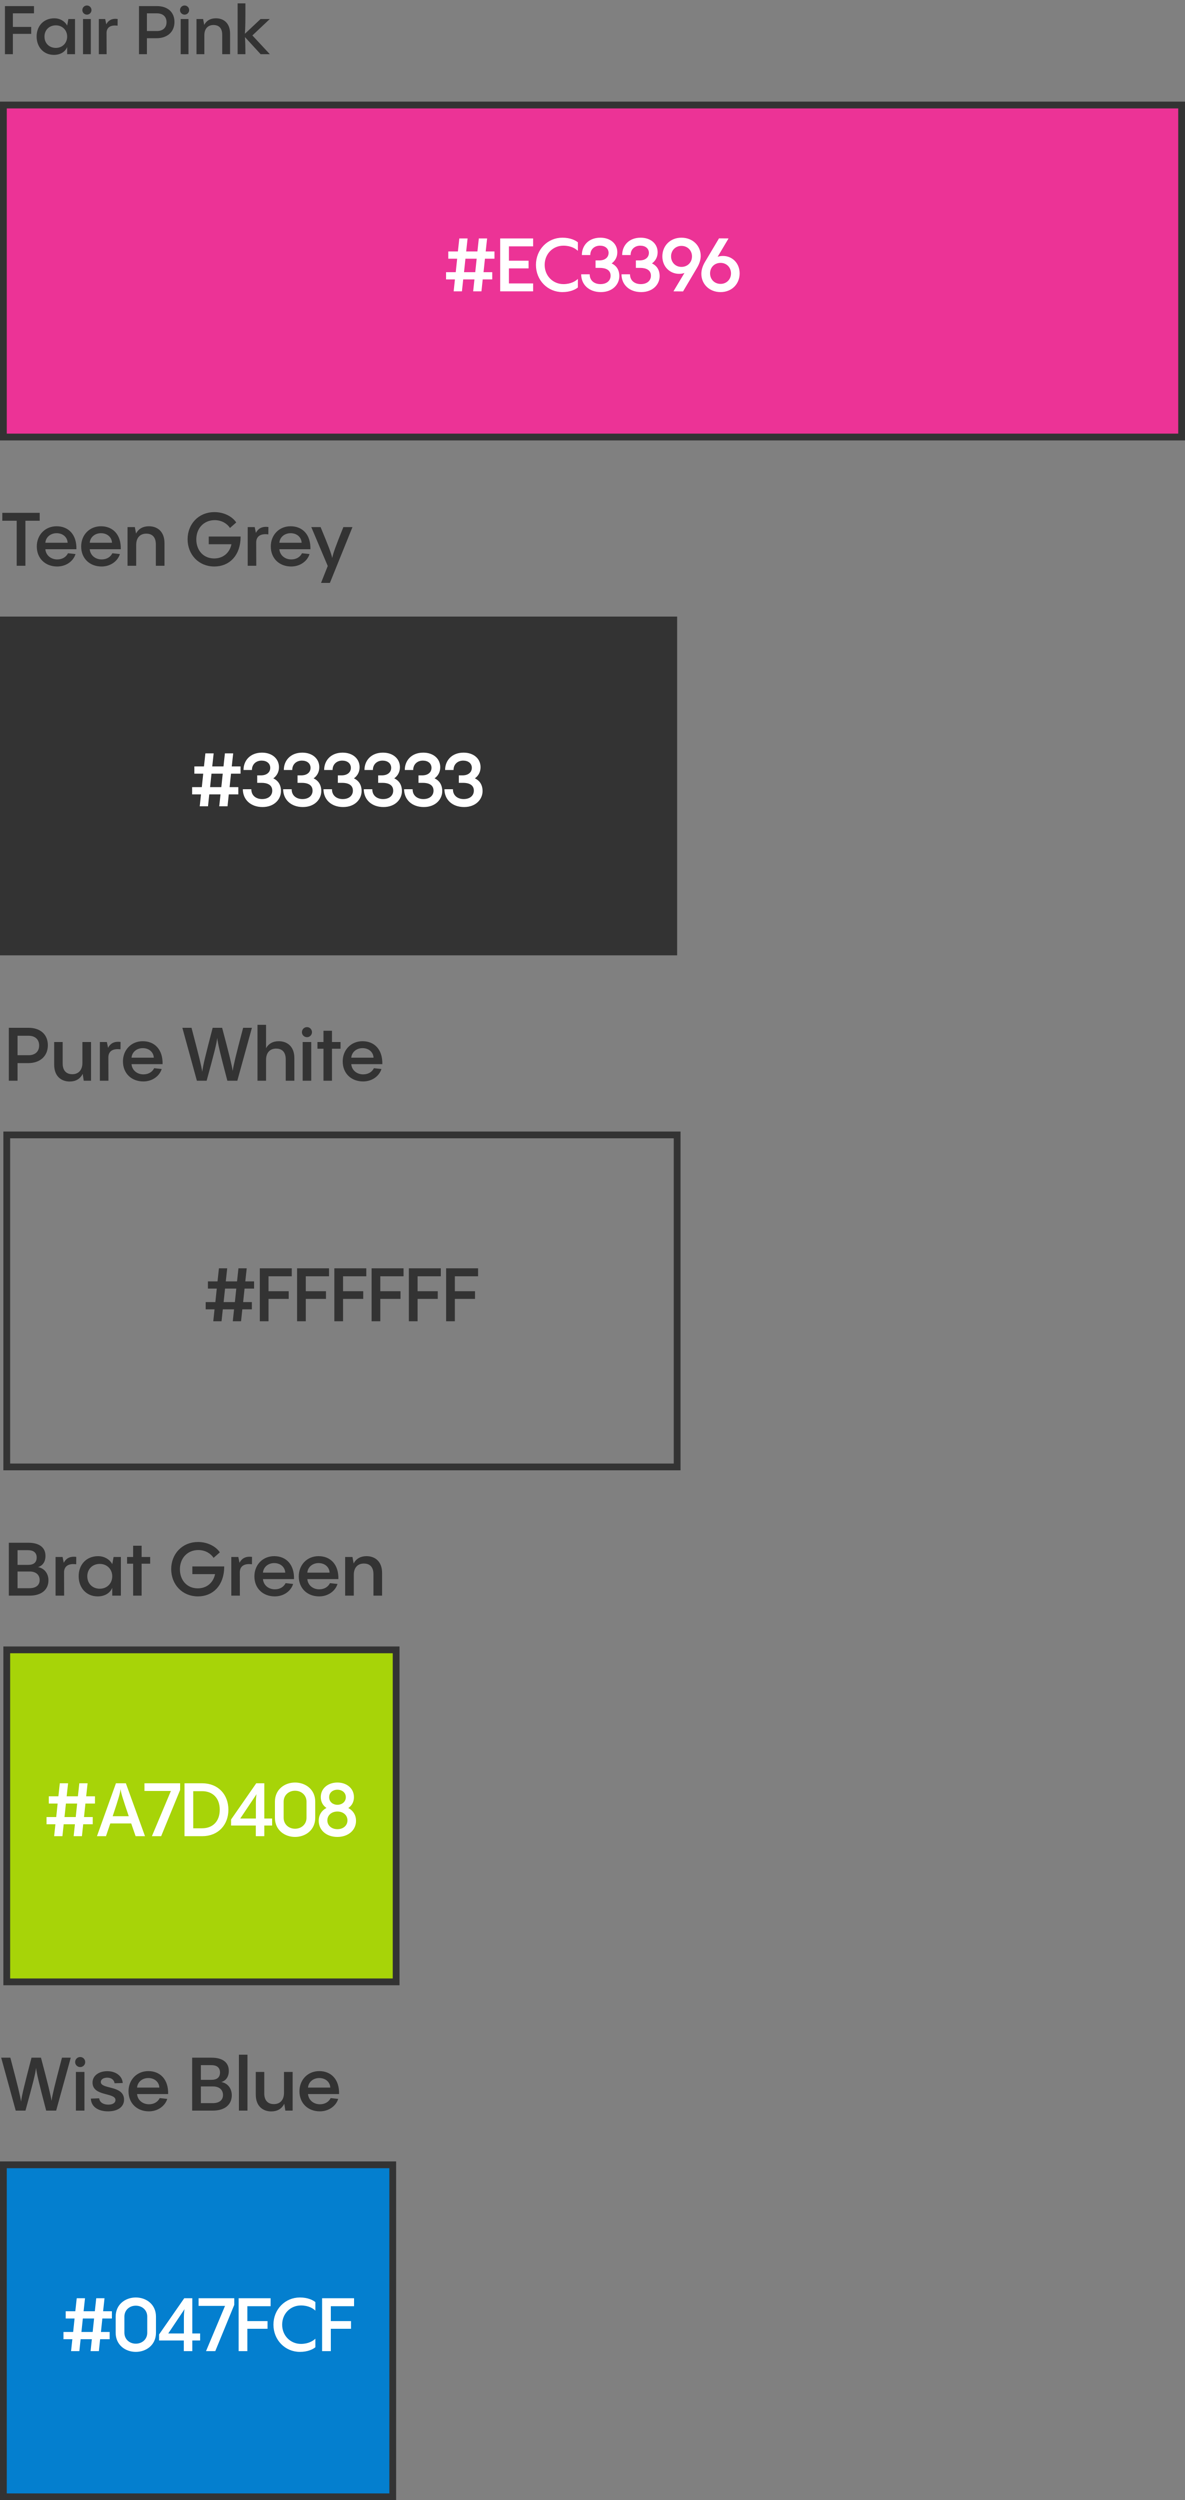 <svg width="350" height="738" viewBox="0 0 350 738" fill="none" xmlns="http://www.w3.org/2000/svg">
<rect x="0" y="0" width="350" height="738" fill="#808080" stroke="none"/>
<path d="M3.8 16H1.46V1.8H10.04V3.94H3.8V7.94H9.22V10H3.8V16ZM19.836 7.6L20.196 5.62H22.156V16H19.836V13.88C19.276 15.3 17.816 16.2 15.936 16.2C12.776 16.2 10.816 13.78 10.816 10.78C10.816 7.7 12.856 5.4 16.056 5.4C17.616 5.4 19.056 6.16 19.836 7.52V7.6ZM16.496 14.14C18.436 14.14 19.836 12.7 19.836 10.8C19.836 8.92 18.436 7.48 16.496 7.48C14.536 7.48 13.136 8.86 13.136 10.8C13.136 12.76 14.536 14.14 16.496 14.14ZM25.68 4.32C24.92 4.32 24.32 3.72 24.32 2.98C24.32 2.22 24.92 1.62 25.68 1.62C26.42 1.62 27.02 2.22 27.02 2.98C27.02 3.72 26.42 4.32 25.68 4.32ZM24.52 5.62H26.82V16H24.52V5.62ZM31.068 5.62L31.388 7.18C31.948 6.08 32.968 5.36 34.748 5.6L34.728 7.58C32.728 7.32 31.548 8.02 31.468 9.62L31.488 16H29.188V5.62H31.068ZM41.05 1.8H46.37C49.33 1.8 51.53 3.44 51.53 6.48C51.53 9.5 49.33 11.28 46.25 11.28H43.39V16H41.05V1.8ZM43.39 9.16H46.37C47.99 9.16 49.19 8.28 49.19 6.54C49.19 4.82 47.99 3.94 46.37 3.94H43.39V9.16ZM54.528 4.32C53.767 4.32 53.167 3.72 53.167 2.98C53.167 2.22 53.767 1.62 54.528 1.62C55.267 1.62 55.867 2.22 55.867 2.98C55.867 3.72 55.267 4.32 54.528 4.32ZM53.367 5.62H55.667V16H53.367V5.62ZM63.776 5.4C65.975 5.4 67.956 6.74 67.956 9.92V16H65.635V10.26C65.635 8.04 64.376 7.38 63.075 7.38C61.435 7.38 60.355 8.44 60.355 10.42V16H58.035V5.62H59.995L60.316 7.36C60.956 6.12 62.115 5.4 63.776 5.4ZM74.544 10.46L79.704 16H76.984L72.344 10.94C72.444 12.2 72.484 13.74 72.484 16H70.184V1H72.484C72.484 5.9 72.484 8.14 72.324 9.98L76.964 5.62H79.684L74.544 10.46Z" fill="#333333"/>
<g clip-path="url(#clip0_2693_169)">
<rect x="1" y="31" width="348" height="98" fill="#EC3396" stroke="#333333" stroke-width="2"/>
<path d="M146.048 74.23V76.364H143.232L142.814 80.346H145.388V82.48H142.572L142.198 86H139.756L140.13 82.48H136.808L136.434 86H133.992L134.366 82.48H131.748V80.346H134.608L135.026 76.364H132.408V74.23H135.246L135.664 70.38H138.106L137.688 74.23H141.01L141.428 70.38H143.87L143.452 74.23H146.048ZM137.05 80.346H140.372L140.79 76.364H137.468L137.05 80.346ZM157.461 70.38V72.712H150.311V76.958H156.119V79.224H150.311V83.668H157.461V86H147.737V70.38H157.461ZM166.106 86.22C161.728 86.22 158.296 82.7 158.296 78.19C158.296 73.68 161.728 70.16 166.106 70.16C168.438 70.16 169.956 70.93 170.682 71.524V74.054C170.066 73.438 168.68 72.514 166.414 72.514C163.334 72.514 160.87 74.912 160.87 78.19C160.87 81.468 163.356 83.866 166.414 83.866C168.68 83.866 170.066 82.92 170.682 82.326V84.856C169.956 85.45 168.438 86.22 166.106 86.22ZM180.657 77.75C181.933 78.344 182.923 79.532 182.923 81.512C182.923 83.866 181.009 86.22 177.467 86.22C173.925 86.22 171.659 83.976 171.659 80.962H174.167C174.167 82.942 175.685 83.866 177.335 83.866C179.249 83.866 180.349 82.81 180.349 81.38C180.349 79.686 178.919 79.07 177.137 79.07H175.905V76.87H177.203C178.985 76.782 179.755 75.726 179.755 74.67C179.755 73.372 178.743 72.514 177.203 72.514C175.575 72.514 174.343 73.592 174.343 75.286H171.857C171.857 72.47 173.859 70.16 177.313 70.16C180.305 70.16 182.329 71.964 182.329 74.45C182.329 75.902 181.669 77.024 180.657 77.75ZM192.565 77.75C193.841 78.344 194.831 79.532 194.831 81.512C194.831 83.866 192.917 86.22 189.375 86.22C185.833 86.22 183.567 83.976 183.567 80.962H186.075C186.075 82.942 187.593 83.866 189.243 83.866C191.157 83.866 192.257 82.81 192.257 81.38C192.257 79.686 190.827 79.07 189.045 79.07H187.813V76.87H189.111C190.893 76.782 191.663 75.726 191.663 74.67C191.663 73.372 190.651 72.514 189.111 72.514C187.483 72.514 186.251 73.592 186.251 75.286H183.765C183.765 72.47 185.767 70.16 189.221 70.16C192.213 70.16 194.237 71.964 194.237 74.45C194.237 75.902 193.577 77.024 192.565 77.75ZM201.262 70.16C204.672 70.16 206.96 72.602 206.96 75.528C206.96 76.496 206.696 77.662 205.86 79.07L201.746 86.022L198.908 86L202.164 80.566C201.702 80.742 201.174 80.83 200.58 80.83C197.808 80.83 195.63 78.674 195.63 75.682C195.63 72.602 197.918 70.16 201.262 70.16ZM201.262 78.784C203.066 78.784 204.386 77.464 204.386 75.682C204.386 73.9 203.044 72.58 201.262 72.58C199.524 72.58 198.204 73.9 198.204 75.682C198.204 77.464 199.524 78.784 201.262 78.784ZM213.532 75.55C216.304 75.55 218.46 77.706 218.46 80.698C218.46 83.778 216.194 86.22 212.828 86.22C209.44 86.22 207.152 83.778 207.152 80.852C207.152 79.884 207.394 78.718 208.23 77.31L212.366 70.358L215.182 70.38L211.948 75.814C212.41 75.638 212.938 75.55 213.532 75.55ZM212.828 83.8C214.588 83.8 215.908 82.48 215.908 80.698C215.908 78.916 214.588 77.596 212.828 77.596C211.024 77.596 209.726 78.916 209.726 80.698C209.726 82.48 211.046 83.8 212.828 83.8Z" fill="white"/>
</g>
<g clip-path="url(#clip1_2693_169)">
<rect x="1" y="183" width="198" height="98" fill="#333333" stroke="#333333" stroke-width="2"/>
<path d="M71.048 226.23V228.364H68.232L67.814 232.346H70.388V234.48H67.572L67.198 238H64.756L65.13 234.48H61.808L61.434 238H58.992L59.366 234.48H56.748V232.346H59.608L60.026 228.364H57.408V226.23H60.246L60.664 222.38H63.106L62.688 226.23H66.01L66.428 222.38H68.87L68.452 226.23H71.048ZM62.05 232.346H65.372L65.79 228.364H62.468L62.05 232.346ZM80.723 229.75C81.999 230.344 82.989 231.532 82.989 233.512C82.989 235.866 81.075 238.22 77.533 238.22C73.991 238.22 71.725 235.976 71.725 232.962H74.233C74.233 234.942 75.751 235.866 77.401 235.866C79.315 235.866 80.415 234.81 80.415 233.38C80.415 231.686 78.985 231.07 77.203 231.07H75.971V228.87H77.269C79.051 228.782 79.821 227.726 79.821 226.67C79.821 225.372 78.809 224.514 77.269 224.514C75.641 224.514 74.409 225.592 74.409 227.286H71.923C71.923 224.47 73.925 222.16 77.379 222.16C80.371 222.16 82.395 223.964 82.395 226.45C82.395 227.902 81.735 229.024 80.723 229.75ZM92.631 229.75C93.907 230.344 94.897 231.532 94.897 233.512C94.897 235.866 92.983 238.22 89.441 238.22C85.899 238.22 83.633 235.976 83.633 232.962H86.141C86.141 234.942 87.659 235.866 89.309 235.866C91.223 235.866 92.323 234.81 92.323 233.38C92.323 231.686 90.893 231.07 89.111 231.07H87.879V228.87H89.177C90.959 228.782 91.729 227.726 91.729 226.67C91.729 225.372 90.717 224.514 89.177 224.514C87.549 224.514 86.317 225.592 86.317 227.286H83.831C83.831 224.47 85.833 222.16 89.287 222.16C92.279 222.16 94.303 223.964 94.303 226.45C94.303 227.902 93.643 229.024 92.631 229.75ZM104.54 229.75C105.816 230.344 106.806 231.532 106.806 233.512C106.806 235.866 104.892 238.22 101.35 238.22C97.808 238.22 95.542 235.976 95.542 232.962H98.05C98.05 234.942 99.568 235.866 101.218 235.866C103.132 235.866 104.232 234.81 104.232 233.38C104.232 231.686 102.802 231.07 101.02 231.07H99.788V228.87H101.086C102.868 228.782 103.638 227.726 103.638 226.67C103.638 225.372 102.626 224.514 101.086 224.514C99.458 224.514 98.226 225.592 98.226 227.286H95.74C95.74 224.47 97.742 222.16 101.196 222.16C104.188 222.16 106.212 223.964 106.212 226.45C106.212 227.902 105.552 229.024 104.54 229.75ZM116.448 229.75C117.724 230.344 118.714 231.532 118.714 233.512C118.714 235.866 116.8 238.22 113.258 238.22C109.716 238.22 107.45 235.976 107.45 232.962H109.958C109.958 234.942 111.476 235.866 113.126 235.866C115.04 235.866 116.14 234.81 116.14 233.38C116.14 231.686 114.71 231.07 112.928 231.07H111.696V228.87H112.994C114.776 228.782 115.546 227.726 115.546 226.67C115.546 225.372 114.534 224.514 112.994 224.514C111.366 224.514 110.134 225.592 110.134 227.286H107.648C107.648 224.47 109.65 222.16 113.104 222.16C116.096 222.16 118.12 223.964 118.12 226.45C118.12 227.902 117.46 229.024 116.448 229.75ZM128.356 229.75C129.632 230.344 130.622 231.532 130.622 233.512C130.622 235.866 128.708 238.22 125.166 238.22C121.624 238.22 119.358 235.976 119.358 232.962H121.866C121.866 234.942 123.384 235.866 125.034 235.866C126.948 235.866 128.048 234.81 128.048 233.38C128.048 231.686 126.618 231.07 124.836 231.07H123.604V228.87H124.902C126.684 228.782 127.454 227.726 127.454 226.67C127.454 225.372 126.442 224.514 124.902 224.514C123.274 224.514 122.042 225.592 122.042 227.286H119.556C119.556 224.47 121.558 222.16 125.012 222.16C128.004 222.16 130.028 223.964 130.028 226.45C130.028 227.902 129.368 229.024 128.356 229.75ZM140.265 229.75C141.541 230.344 142.531 231.532 142.531 233.512C142.531 235.866 140.617 238.22 137.075 238.22C133.533 238.22 131.267 235.976 131.267 232.962H133.775C133.775 234.942 135.293 235.866 136.943 235.866C138.857 235.866 139.957 234.81 139.957 233.38C139.957 231.686 138.527 231.07 136.745 231.07H135.513V228.87H136.811C138.593 228.782 139.363 227.726 139.363 226.67C139.363 225.372 138.351 224.514 136.811 224.514C135.183 224.514 133.951 225.592 133.951 227.286H131.465C131.465 224.47 133.467 222.16 136.921 222.16C139.913 222.16 141.937 223.964 141.937 226.45C141.937 227.902 141.277 229.024 140.265 229.75Z" fill="white"/>
</g>
<path d="M7.502 167H4.928V153.712H0.682V151.38H11.726V153.712H7.502V167ZM16.718 155.34C20.194 155.34 22.68 157.76 22.57 162.116H13.396C13.55 163.898 15.024 165.13 16.916 165.13C18.544 165.13 19.6 164.294 20.084 163.304L22.306 163.546C21.69 165.592 19.578 167.22 16.894 167.22C13.418 167.22 10.866 164.866 10.866 161.302C10.866 157.914 13.308 155.34 16.718 155.34ZM16.718 157.386C14.914 157.386 13.528 158.574 13.396 160.202H19.974C19.908 158.596 18.588 157.386 16.718 157.386ZM29.824 155.34C33.3 155.34 35.786 157.76 35.676 162.116H26.502C26.656 163.898 28.13 165.13 30.022 165.13C31.65 165.13 32.706 164.294 33.19 163.304L35.412 163.546C34.796 165.592 32.684 167.22 30 167.22C26.524 167.22 23.972 164.866 23.972 161.302C23.972 157.914 26.414 155.34 29.824 155.34ZM29.824 157.386C28.02 157.386 26.634 158.574 26.502 160.202H33.08C33.014 158.596 31.694 157.386 29.824 157.386ZM43.985 155.34C46.405 155.34 48.583 156.814 48.583 160.312V167H46.031V160.686C46.031 158.244 44.645 157.518 43.215 157.518C41.411 157.518 40.223 158.684 40.223 160.862V167H37.671V155.582H39.827L40.179 157.496C40.883 156.132 42.159 155.34 43.985 155.34ZM61.655 160.642V158.376H71.071C71.071 163.986 67.749 167.22 63.305 167.22C58.663 167.22 55.407 163.678 55.407 159.168C55.407 154.724 58.619 151.16 63.327 151.16C66.143 151.16 68.607 152.458 69.773 154.218L67.925 155.846C67.133 154.592 65.505 153.536 63.415 153.536C60.203 153.536 57.981 155.934 57.981 159.212C57.981 162.446 60.071 164.844 63.261 164.844C65.945 164.844 67.859 163.128 68.365 160.642H61.655ZM75.231 155.582L75.583 157.298C76.199 156.088 77.321 155.296 79.279 155.56L79.257 157.738C77.057 157.452 75.759 158.222 75.671 159.982L75.693 167H73.163V155.582H75.231ZM85.833 155.34C89.309 155.34 91.795 157.76 91.685 162.116H82.511C82.665 163.898 84.139 165.13 86.031 165.13C87.659 165.13 88.715 164.294 89.199 163.304L91.421 163.546C90.805 165.592 88.693 167.22 86.009 167.22C82.533 167.22 79.981 164.866 79.981 161.302C79.981 157.914 82.423 155.34 85.833 155.34ZM85.833 157.386C84.029 157.386 82.643 158.574 82.511 160.202H89.089C89.023 158.596 87.703 157.386 85.833 157.386ZM101.422 155.582H104.106L97.44 172.06H94.822L96.802 167.066L91.94 155.582H94.69C97.066 161.302 97.814 163.26 98.122 164.712C98.408 163.282 99.09 161.346 101.422 155.582Z" fill="#333333"/>
<path d="M2.606 303.38H8.458C11.714 303.38 14.134 305.184 14.134 308.528C14.134 311.85 11.714 313.808 8.326 313.808H5.18V319H2.606V303.38ZM5.18 311.476H8.458C10.24 311.476 11.56 310.508 11.56 308.594C11.56 306.702 10.24 305.734 8.458 305.734H5.18V311.476ZM24.339 313.72V307.582H26.891V319H24.735L24.427 316.976C23.723 318.406 22.425 319.242 20.577 319.242C18.179 319.242 16.001 317.768 16.001 314.27V307.582H18.509V313.896C18.509 316.338 19.917 317.086 21.347 317.086C23.151 317.086 24.339 315.898 24.339 313.72ZM31.565 307.582L31.917 309.298C32.533 308.088 33.655 307.296 35.613 307.56L35.591 309.738C33.391 309.452 32.093 310.222 32.005 311.982L32.027 319H29.497V307.582H31.565ZM42.167 307.34C45.643 307.34 48.129 309.76 48.019 314.116H38.845C38.999 315.898 40.473 317.13 42.365 317.13C43.993 317.13 45.049 316.294 45.533 315.304L47.755 315.546C47.139 317.592 45.027 319.22 42.343 319.22C38.867 319.22 36.315 316.866 36.315 313.302C36.315 309.914 38.757 307.34 42.167 307.34ZM42.167 309.386C40.363 309.386 38.977 310.574 38.845 312.202H45.423C45.357 310.596 44.037 309.386 42.167 309.386ZM71.812 303.38H74.408L70.096 319H67.148C64.948 310.64 64.354 308.088 64.156 306.372C63.958 308.132 63.32 310.64 61.032 319H58.15L53.86 303.38H56.566C58.766 311.74 59.47 314.578 59.734 316.36C59.976 314.402 60.636 311.762 62.814 303.38H65.608C67.742 311.388 68.446 314.336 68.732 316.118C68.996 314.248 69.678 311.454 71.812 303.38ZM82.324 307.34C84.744 307.34 86.944 308.814 86.944 312.312V319H84.392V312.686C84.392 310.244 83.006 309.518 81.576 309.518C79.75 309.518 78.584 310.684 78.584 312.862V319H76.054V302.5H78.584V309.408C79.31 308.088 80.564 307.34 82.324 307.34ZM90.672 306.152C89.836 306.152 89.176 305.492 89.176 304.678C89.176 303.842 89.836 303.182 90.672 303.182C91.486 303.182 92.146 303.842 92.146 304.678C92.146 305.492 91.486 306.152 90.672 306.152ZM89.396 307.582H91.926V319H89.396V307.582ZM98.05 307.582H100.58V309.562H98.05V319H95.542V309.562H93.76V307.582H95.542V304.26H98.05V307.582ZM107.072 307.34C110.548 307.34 113.034 309.76 112.924 314.116H103.75C103.904 315.898 105.378 317.13 107.27 317.13C108.898 317.13 109.954 316.294 110.438 315.304L112.66 315.546C112.044 317.592 109.932 319.22 107.248 319.22C103.772 319.22 101.22 316.866 101.22 313.302C101.22 309.914 103.662 307.34 107.072 307.34ZM107.072 309.386C105.268 309.386 103.882 310.574 103.75 312.202H110.328C110.262 310.596 108.942 309.386 107.072 309.386Z" fill="#333333"/>
<rect x="2" y="335" width="198" height="98" stroke="#333333" stroke-width="2"/>
<path d="M75.048 378.23V380.364H72.232L71.814 384.346H74.388V386.48H71.572L71.198 390H68.756L69.13 386.48H65.808L65.434 390H62.992L63.366 386.48H60.748V384.346H63.608L64.026 380.364H61.408V378.23H64.246L64.664 374.38H67.106L66.688 378.23H70.01L70.428 374.38H72.87L72.452 378.23H75.048ZM66.05 384.346H69.372L69.79 380.364H66.468L66.05 384.346ZM79.311 390H76.737V374.38H86.175V376.734H79.311V381.134H85.273V383.4H79.311V390ZM90.317 390H87.743V374.38H97.181V376.734H90.317V381.134H96.279V383.4H90.317V390ZM101.323 390H98.749V374.38H108.187V376.734H101.323V381.134H107.285V383.4H101.323V390ZM112.329 390H109.755V374.38H119.193V376.734H112.329V381.134H118.291V383.4H112.329V390ZM123.335 390H120.761V374.38H130.199V376.734H123.335V381.134H129.297V383.4H123.335V390ZM134.341 390H131.767V374.38H141.205V376.734H134.341V381.134H140.303V383.4H134.341V390Z" fill="#333333"/>
<path d="M8.7 471H2.606V455.38H8.348C11.648 455.38 13.43 456.81 13.43 459.252C13.43 461.144 12.484 462.2 11.23 462.574C13.122 462.904 14.31 464.488 14.31 466.468C14.31 469.13 12.396 471 8.7 471ZM5.18 457.58V461.914H8.348C9.91 461.914 10.834 461.21 10.834 459.736C10.834 458.35 9.91 457.58 8.348 457.58H5.18ZM5.18 463.872V468.8H8.7C10.614 468.8 11.714 467.898 11.714 466.402C11.714 464.862 10.614 463.872 8.788 463.872H5.18ZM18.481 459.582L18.833 461.298C19.449 460.088 20.571 459.296 22.529 459.56L22.507 461.738C20.307 461.452 19.009 462.222 18.921 463.982L18.943 471H16.413V459.582H18.481ZM33.153 461.76L33.549 459.582H35.705V471H33.153V468.668C32.537 470.23 30.931 471.22 28.863 471.22C25.387 471.22 23.231 468.558 23.231 465.258C23.231 461.87 25.475 459.34 28.995 459.34C30.711 459.34 32.295 460.176 33.153 461.672V461.76ZM29.479 468.954C31.613 468.954 33.153 467.37 33.153 465.28C33.153 463.212 31.613 461.628 29.479 461.628C27.323 461.628 25.783 463.146 25.783 465.28C25.783 467.436 27.323 468.954 29.479 468.954ZM41.826 459.582H44.356V461.562H41.826V471H39.318V461.562H37.536V459.582H39.318V456.26H41.826V459.582ZM56.812 464.642V462.376H66.228C66.228 467.986 62.906 471.22 58.462 471.22C53.82 471.22 50.564 467.678 50.564 463.168C50.564 458.724 53.776 455.16 58.484 455.16C61.3 455.16 63.764 456.458 64.93 458.218L63.082 459.846C62.29 458.592 60.662 457.536 58.572 457.536C55.36 457.536 53.138 459.934 53.138 463.212C53.138 466.446 55.228 468.844 58.418 468.844C61.102 468.844 63.016 467.128 63.522 464.642H56.812ZM70.388 459.582L70.74 461.298C71.356 460.088 72.478 459.296 74.436 459.56L74.413 461.738C72.213 461.452 70.915 462.222 70.828 463.982L70.85 471H68.32V459.582H70.388ZM80.99 459.34C84.466 459.34 86.952 461.76 86.842 466.116H77.668C77.822 467.898 79.296 469.13 81.188 469.13C82.816 469.13 83.872 468.294 84.356 467.304L86.578 467.546C85.962 469.592 83.85 471.22 81.166 471.22C77.69 471.22 75.138 468.866 75.138 465.302C75.138 461.914 77.58 459.34 80.99 459.34ZM80.99 461.386C79.186 461.386 77.8 462.574 77.668 464.202H84.246C84.18 462.596 82.86 461.386 80.99 461.386ZM94.095 459.34C97.571 459.34 100.057 461.76 99.947 466.116H90.773C90.927 467.898 92.401 469.13 94.293 469.13C95.921 469.13 96.977 468.294 97.461 467.304L99.683 467.546C99.067 469.592 96.955 471.22 94.271 471.22C90.795 471.22 88.243 468.866 88.243 465.302C88.243 461.914 90.685 459.34 94.095 459.34ZM94.095 461.386C92.291 461.386 90.905 462.574 90.773 464.202H97.351C97.285 462.596 95.965 461.386 94.095 461.386ZM108.257 459.34C110.677 459.34 112.855 460.814 112.855 464.312V471H110.303V464.686C110.303 462.244 108.917 461.518 107.487 461.518C105.683 461.518 104.495 462.684 104.495 464.862V471H101.943V459.582H104.099L104.451 461.496C105.155 460.132 106.431 459.34 108.257 459.34Z" fill="#333333"/>
<rect x="2" y="487" width="115" height="98" fill="#A7D408" stroke="#333333" stroke-width="2"/>
<path d="M28.048 530.23V532.364H25.232L24.814 536.346H27.388V538.48H24.572L24.198 542H21.756L22.13 538.48H18.808L18.434 542H15.992L16.366 538.48H13.748V536.346H16.608L17.026 532.364H14.408V530.23H17.246L17.664 526.38H20.106L19.688 530.23H23.01L23.428 526.38H25.87L25.452 530.23H28.048ZM19.05 536.346H22.372L22.79 532.364H19.468L19.05 536.346ZM42.827 542H40.055C39.571 540.592 39.131 539.36 38.757 538.238H32.575L31.299 542H28.637L34.247 526.38H37.173L42.827 542ZM33.279 536.104H38.031C36.139 530.56 35.743 529.196 35.611 528.096C35.479 529.218 35.127 530.604 33.279 536.104ZM42.667 528.646V526.38H53.205V528.338L47.595 542H44.867L50.477 528.646H42.667ZM59.691 542H54.499V526.38H59.691C64.553 526.38 67.457 529.812 67.457 534.19C67.457 538.568 64.553 542 59.691 542ZM57.073 528.712V539.668H59.691C62.793 539.668 64.905 537.666 64.905 534.19C64.905 530.714 62.793 528.712 59.691 528.712H57.073ZM78.064 536.786H80.374V538.854H78.064V542H75.556V538.854H68.252V537.072L75.688 526.38H78.064V536.786ZM75.776 529.592L70.958 536.786H75.578V532.298C75.578 531.132 75.644 530.23 75.776 529.592ZM87.143 542.22C84.085 542.22 81.203 540.196 81.203 536.566V531.814C81.203 528.184 84.085 526.16 87.143 526.16C90.223 526.16 93.105 528.184 93.105 531.814V536.566C93.105 540.196 90.223 542.22 87.143 542.22ZM87.143 539.8C88.991 539.8 90.531 538.524 90.531 536.566V531.814C90.531 529.856 88.991 528.58 87.143 528.58C85.317 528.58 83.777 529.856 83.777 531.814V536.566C83.777 538.524 85.317 539.8 87.143 539.8ZM102.868 533.684C104.342 534.454 105.156 535.818 105.156 537.446C105.156 540.24 102.846 542.22 99.634 542.22C96.444 542.22 94.134 540.24 94.134 537.446C94.134 535.818 94.926 534.454 96.422 533.662C95.344 532.936 94.75 531.814 94.75 530.472C94.75 527.854 96.906 526.16 99.656 526.16C102.384 526.16 104.54 527.854 104.54 530.472C104.54 531.814 103.968 532.958 102.868 533.684ZM99.656 528.272C98.38 528.272 97.214 529.064 97.214 530.494C97.214 531.902 98.38 532.738 99.656 532.738C100.932 532.738 102.142 531.902 102.142 530.494C102.142 529.064 100.932 528.272 99.656 528.272ZM99.656 539.932C101.35 539.932 102.626 538.876 102.626 537.336C102.626 535.774 101.35 534.718 99.656 534.718C97.962 534.718 96.686 535.774 96.686 537.336C96.686 538.876 97.962 539.932 99.656 539.932Z" fill="white"/>
<path d="M18.304 607.38H20.9L16.588 623H13.64C11.44 614.64 10.846 612.088 10.648 610.372C10.45 612.132 9.812 614.64 7.524 623H4.642L0.352 607.38H3.058C5.258 615.74 5.962 618.578 6.226 620.36C6.468 618.402 7.128 615.762 9.306 607.38H12.1C14.234 615.388 14.938 618.336 15.224 620.118C15.488 618.248 16.17 615.454 18.304 607.38ZM23.693 610.152C22.857 610.152 22.197 609.492 22.197 608.678C22.197 607.842 22.857 607.182 23.693 607.182C24.507 607.182 25.167 607.842 25.167 608.678C25.167 609.492 24.507 610.152 23.693 610.152ZM22.417 611.582H24.947V623H22.417V611.582ZM31.908 623.22C29.268 623.22 26.958 622.076 26.826 619.458L29.29 619.37C29.422 620.558 30.522 621.24 31.996 621.24C33.25 621.24 34.108 620.734 34.108 619.876C34.108 617.588 27.332 618.886 27.332 614.728C27.332 612.638 29.268 611.362 31.688 611.362C34.306 611.362 36.154 612.88 36.242 614.86L33.844 614.926C33.712 613.958 32.92 613.276 31.666 613.276C30.61 613.276 29.774 613.76 29.774 614.552C29.774 616.796 36.638 615.432 36.638 619.766C36.638 621.988 34.68 623.22 31.908 623.22ZM43.81 611.34C47.286 611.34 49.772 613.76 49.662 618.116H40.488C40.642 619.898 42.116 621.13 44.008 621.13C45.636 621.13 46.692 620.294 47.176 619.304L49.398 619.546C48.782 621.592 46.67 623.22 43.986 623.22C40.51 623.22 37.958 620.866 37.958 617.302C37.958 613.914 40.4 611.34 43.81 611.34ZM43.81 613.386C42.006 613.386 40.62 614.574 40.488 616.202H47.066C47 614.596 45.68 613.386 43.81 613.386ZM62.85 623H56.756V607.38H62.498C65.798 607.38 67.58 608.81 67.58 611.252C67.58 613.144 66.634 614.2 65.38 614.574C67.272 614.904 68.46 616.488 68.46 618.468C68.46 621.13 66.546 623 62.85 623ZM59.33 609.58V613.914H62.498C64.06 613.914 64.984 613.21 64.984 611.736C64.984 610.35 64.06 609.58 62.498 609.58H59.33ZM59.33 615.872V620.8H62.85C64.764 620.8 65.864 619.898 65.864 618.402C65.864 616.862 64.764 615.872 62.938 615.872H59.33ZM70.564 606.5H73.094V623H70.564V606.5ZM83.882 617.72V611.582H86.434V623H84.278L83.97 620.976C83.266 622.406 81.968 623.242 80.12 623.242C77.722 623.242 75.544 621.768 75.544 618.27V611.582H78.052V617.896C78.052 620.338 79.46 621.086 80.89 621.086C82.694 621.086 83.882 619.898 83.882 617.72ZM94.298 611.34C97.774 611.34 100.26 613.76 100.15 618.116H90.976C91.13 619.898 92.604 621.13 94.496 621.13C96.124 621.13 97.18 620.294 97.664 619.304L99.886 619.546C99.27 621.592 97.158 623.22 94.474 623.22C90.998 623.22 88.446 620.866 88.446 617.302C88.446 613.914 90.888 611.34 94.298 611.34ZM94.298 613.386C92.494 613.386 91.108 614.574 90.976 616.202H97.554C97.488 614.596 96.168 613.386 94.298 613.386Z" fill="#333333"/>
<rect x="1" y="639" width="115" height="98" fill="#047FCF" stroke="#333333" stroke-width="2"/>
<path d="M33.048 682.23V684.364H30.232L29.814 688.346H32.388V690.48H29.572L29.198 694H26.756L27.13 690.48H23.808L23.434 694H20.992L21.366 690.48H18.748V688.346H21.608L22.026 684.364H19.408V682.23H22.246L22.664 678.38H25.106L24.688 682.23H28.01L28.428 678.38H30.87L30.452 682.23H33.048ZM24.05 688.346H27.372L27.79 684.364H24.468L24.05 688.346ZM40.105 694.22C37.047 694.22 34.165 692.196 34.165 688.566V683.814C34.165 680.184 37.047 678.16 40.105 678.16C43.185 678.16 46.067 680.184 46.067 683.814V688.566C46.067 692.196 43.185 694.22 40.105 694.22ZM40.105 691.8C41.953 691.8 43.493 690.524 43.493 688.566V683.814C43.493 681.856 41.953 680.58 40.105 680.58C38.279 680.58 36.739 681.856 36.739 683.814V688.566C36.739 690.524 38.279 691.8 40.105 691.8ZM56.798 688.786H59.108V690.854H56.798V694H54.29V690.854H46.986V689.072L54.422 678.38H56.798V688.786ZM54.51 681.592L49.692 688.786H54.312V684.298C54.312 683.132 54.378 682.23 54.51 681.592ZM58.652 680.646V678.38H69.19V680.338L63.58 694H60.852L66.462 680.646H58.652ZM73.058 694H70.484V678.38H79.922V680.734H73.058V685.134H79.02V687.4H73.058V694ZM88.574 694.22C84.196 694.22 80.764 690.7 80.764 686.19C80.764 681.68 84.196 678.16 88.574 678.16C90.906 678.16 92.424 678.93 93.15 679.524V682.054C92.534 681.438 91.148 680.514 88.882 680.514C85.802 680.514 83.338 682.912 83.338 686.19C83.338 689.468 85.824 691.866 88.882 691.866C91.148 691.866 92.534 690.92 93.15 690.326V692.856C92.424 693.45 90.906 694.22 88.574 694.22ZM97.712 694H95.138V678.38H104.576V680.734H97.712V685.134H103.674V687.4H97.712V694Z" fill="white"/>
<defs>
<clipPath id="clip0_2693_169">
<rect width="350" height="100" fill="white" transform="translate(0 30)"/>
</clipPath>
<clipPath id="clip1_2693_169">
<rect width="200" height="100" fill="white" transform="translate(0 182)"/>
</clipPath>
</defs>
</svg>
